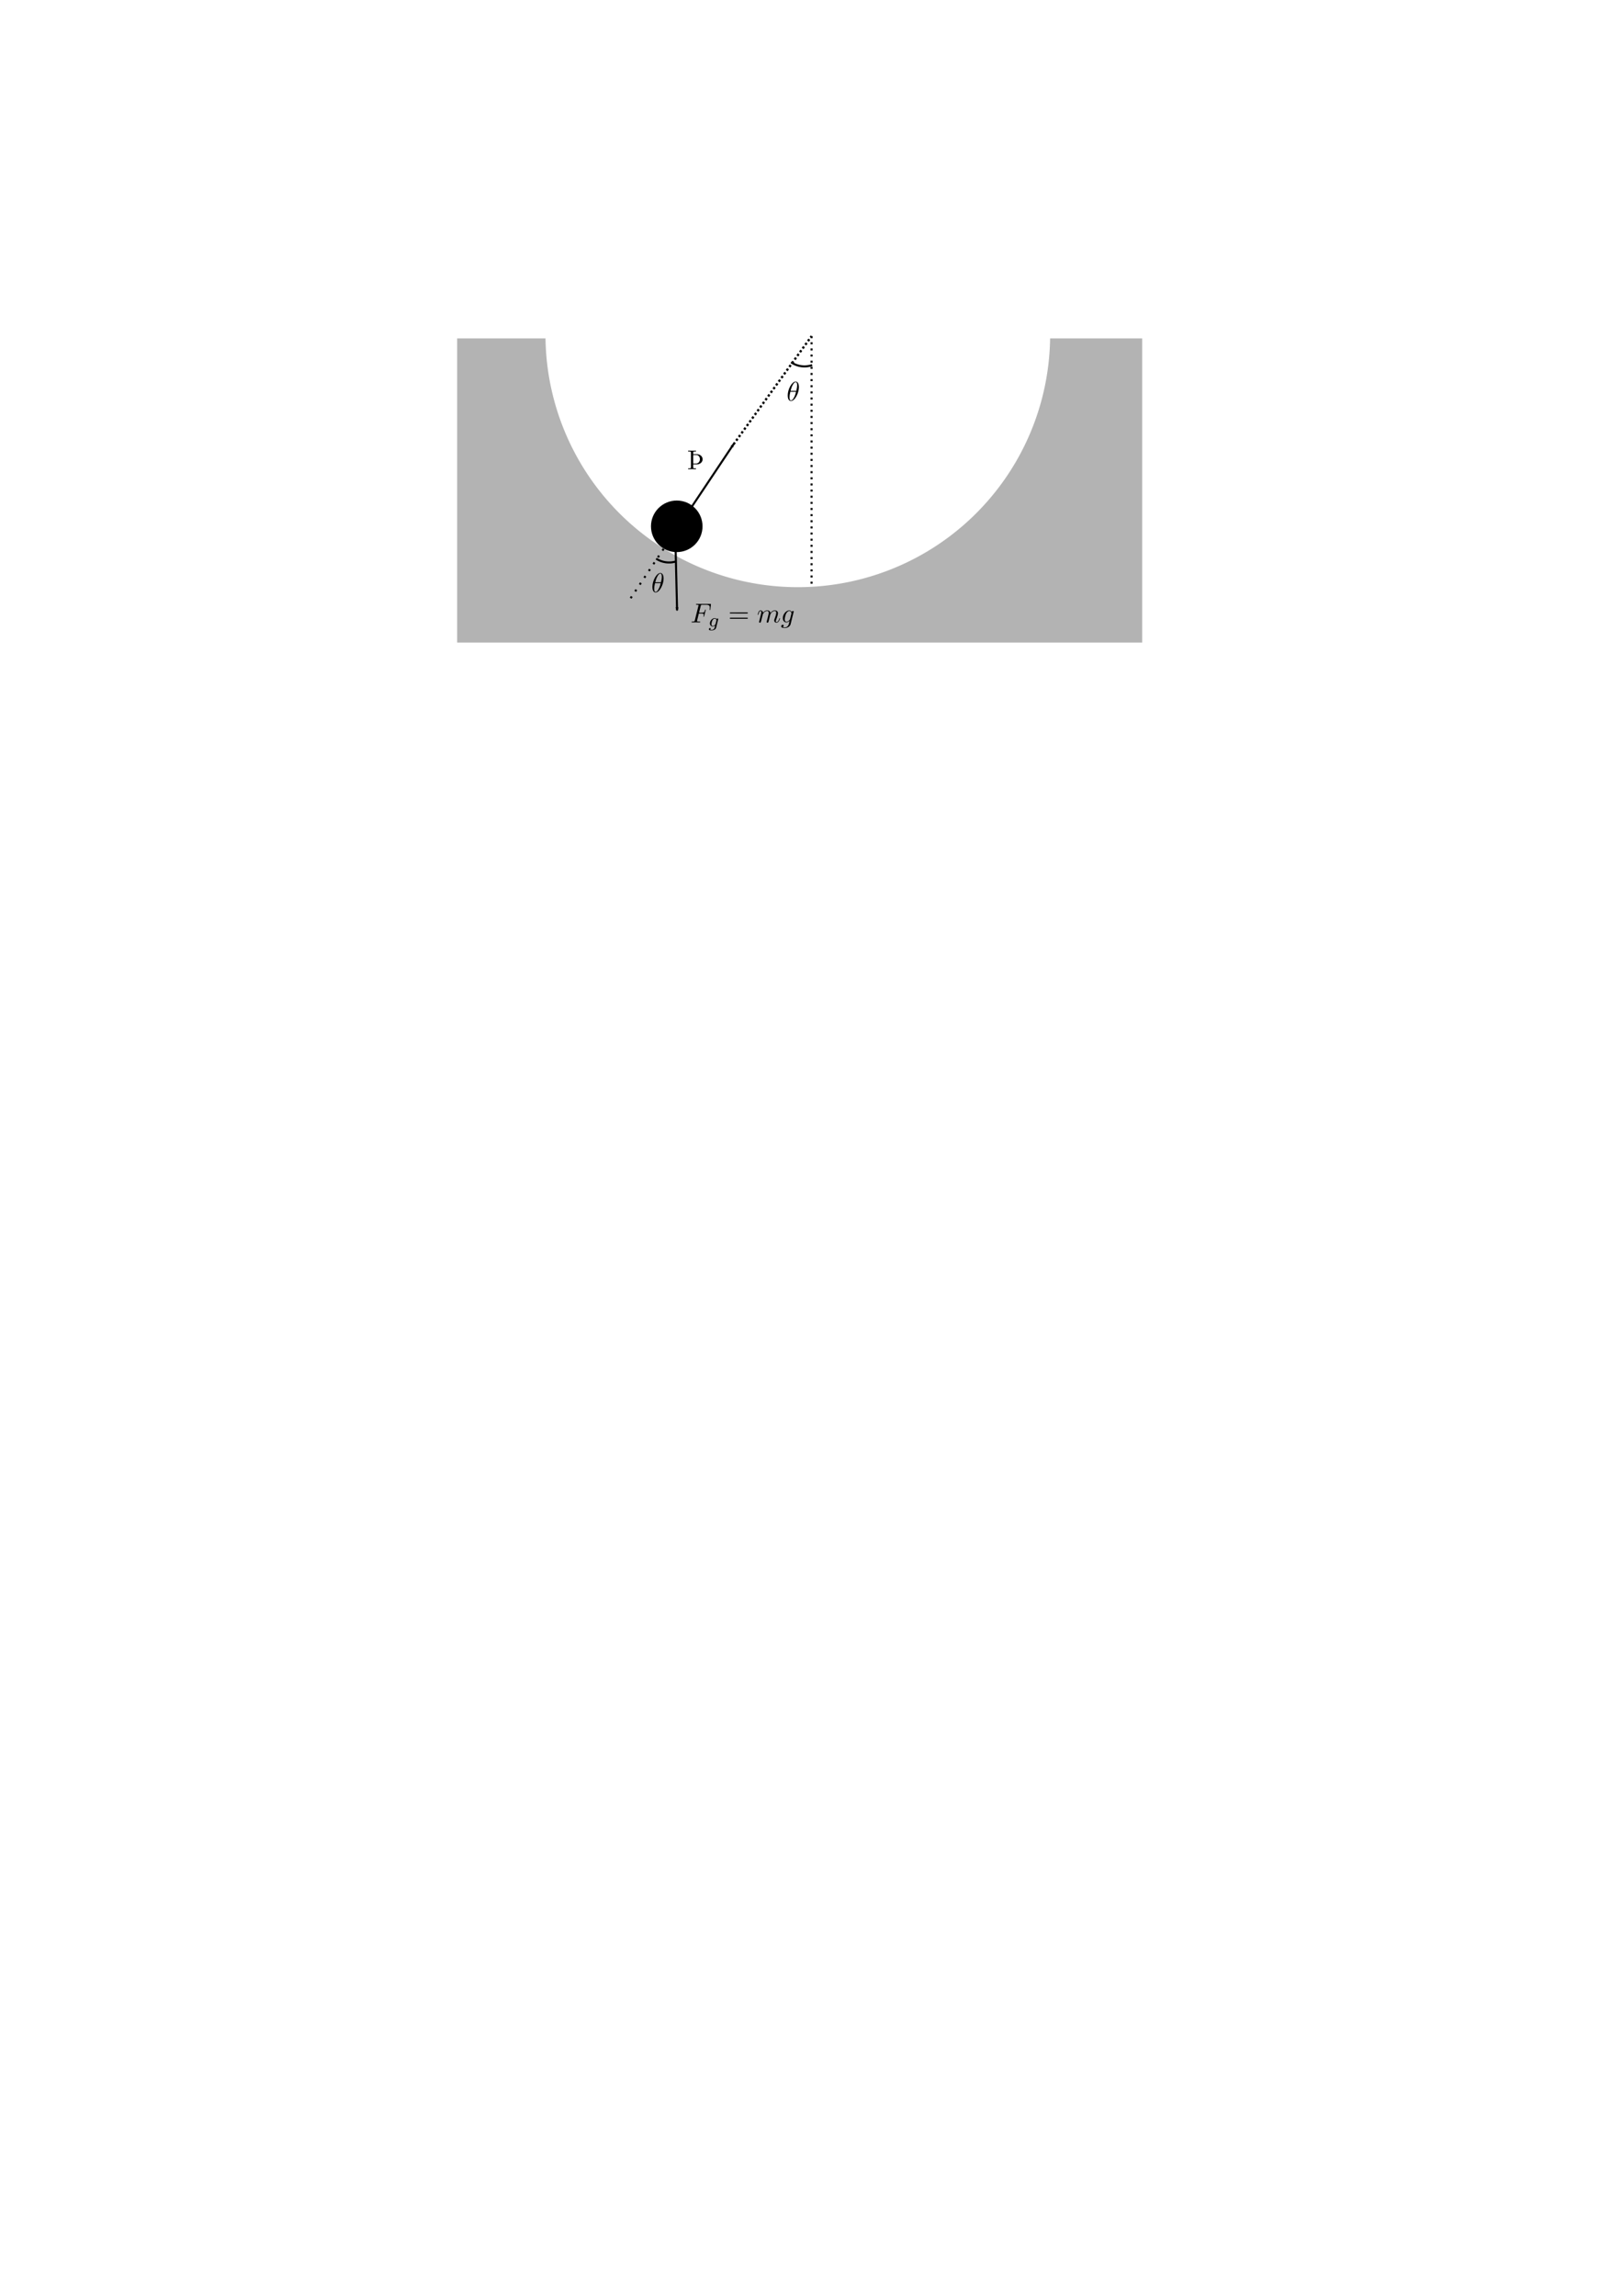<?xml version="1.0" encoding="UTF-8" standalone="no"?>
<svg
   xmlns:ns1="http://www.iki.fi/pav/software/textext/"
   xmlns:dc="http://purl.org/dc/elements/1.1/"
   xmlns:cc="http://creativecommons.org/ns#"
   xmlns:rdf="http://www.w3.org/1999/02/22-rdf-syntax-ns#"
   xmlns:svg="http://www.w3.org/2000/svg"
   xmlns="http://www.w3.org/2000/svg"
   xmlns:sodipodi="http://sodipodi.sourceforge.net/DTD/sodipodi-0.dtd"
   xmlns:inkscape="http://www.inkscape.org/namespaces/inkscape"
   width="210mm"
   height="297mm"
   viewBox="0 0 210 297"
   version="1.1"
   id="svg8"
   inkscape:version="1.0.1 (c497b03c, 2020-09-10)"
   sodipodi:docname="kularenna-sol.svg">
  <defs
     id="defs2">
    <inkscape:path-effect
       effect="spiro"
       id="path-effect1452"
       is_visible="true"
       lpeversion="1" />
    <inkscape:path-effect
       effect="spiro"
       id="path-effect1448"
       is_visible="true"
       lpeversion="1" />
    <inkscape:path-effect
       effect="spiro"
       id="path-effect1410"
       is_visible="true"
       lpeversion="1" />
    <marker
       style="overflow:visible"
       id="Arrow2Mstart"
       refX="0.0"
       refY="0.0"
       orient="auto"
       inkscape:stockid="Arrow2Mstart"
       inkscape:isstock="true">
      <path
         transform="scale(0.6) translate(0,0)"
         d="M 8.719,4.034 L -2.207,0.016 L 8.719,-4.002 C 6.973,-1.63 6.983,1.616 8.719,4.034 z "
         style="fill-rule:evenodd;stroke-width:0.625;stroke-linejoin:round;stroke:#000000;stroke-opacity:1;fill:#000000;fill-opacity:1"
         id="path871" />
    </marker>
    <marker
       style="overflow:visible;"
       id="marker1179"
       refX="0.0"
       refY="0.0"
       orient="auto"
       inkscape:stockid="Arrow2Mend"
       inkscape:isstock="true">
      <path
         transform="scale(0.6) rotate(180) translate(0,0)"
         d="M 8.719,4.034 L -2.207,0.016 L 8.719,-4.002 C 6.973,-1.63 6.983,1.616 8.719,4.034 z "
         style="fill-rule:evenodd;stroke-width:0.625;stroke-linejoin:round;stroke:#000000;stroke-opacity:1;fill:#000000;fill-opacity:1"
         id="path1177" />
    </marker>
    <marker
       style="overflow:visible;"
       id="Arrow2Mend"
       refX="0.0"
       refY="0.0"
       orient="auto"
       inkscape:stockid="Arrow2Mend"
       inkscape:isstock="true"
       inkscape:collect="always">
      <path
         transform="scale(0.6) rotate(180) translate(0,0)"
         d="M 8.719,4.034 L -2.207,0.016 L 8.719,-4.002 C 6.973,-1.63 6.983,1.616 8.719,4.034 z "
         style="fill-rule:evenodd;stroke-width:0.625;stroke-linejoin:round;stroke:#000000;stroke-opacity:1;fill:#000000;fill-opacity:1"
         id="path874" />
    </marker>
    <marker
       style="overflow:visible;"
       id="Arrow2Lend"
       refX="0.0"
       refY="0.0"
       orient="auto"
       inkscape:stockid="Arrow2Lend"
       inkscape:isstock="true">
      <path
         transform="scale(1.1) rotate(180) translate(1,0)"
         d="M 8.719,4.034 L -2.207,0.016 L 8.719,-4.002 C 6.973,-1.63 6.983,1.616 8.719,4.034 z "
         style="fill-rule:evenodd;stroke-width:0.625;stroke-linejoin:round;stroke:#000000;stroke-opacity:1;fill:#000000;fill-opacity:1"
         id="path868" />
    </marker>
    <inkscape:path-effect
       effect="spiro"
       id="path-effect3009"
       is_visible="true"
       lpeversion="1" />
    <inkscape:path-effect
       effect="spiro"
       id="path-effect2416"
       is_visible="true"
       lpeversion="1" />
    <inkscape:path-effect
       effect="spiro"
       id="path-effect2412"
       is_visible="true"
       lpeversion="1" />
    <inkscape:path-effect
       effect="spiro"
       id="path-effect2393"
       is_visible="true"
       lpeversion="1" />
    <g
       id="id-682fba68-892c-4dd3-82ca-a5cb65993ee9-9">
      <symbol
         overflow="visible"
         id="id-b4d7ebb4-180d-4970-b13c-b4320844c6ec-7">
        <path
           style="stroke:none;stroke-width:0"
           d=""
           id="id-aba09566-585b-4df7-8188-eb9a68254b16-0" />
      </symbol>
      <symbol
         overflow="visible"
         id="id-f702c0d7-c6f2-4be8-a898-e2ee01998c02-3">
        <path
           style="stroke:none;stroke-width:0"
           d="m 4.531,-4.984 c 0,-0.656 -0.172,-2.047 -1.188,-2.047 -1.391,0 -2.922,2.812 -2.922,5.094 0,0.938 0.281,2.047 1.188,2.047 1.406,0 2.922,-2.859 2.922,-5.094 z M 3.562,-3.625 H 1.469 C 1.641,-4.25 1.844,-5.047 2.25,-5.766 2.516,-6.25 2.875,-6.812 3.328,-6.812 c 0.484,0 0.547,0.641 0.547,1.203 0,0.5 -0.078,1 -0.312,1.984 z M 3.469,-3.297 C 3.359,-2.844 3.156,-2 2.766,-1.281 c -0.344,0.688 -0.719,1.172 -1.156,1.172 -0.328,0 -0.531,-0.297 -0.531,-1.219 0,-0.422 0.062,-1 0.312,-1.969 z m 0,0"
           id="id-03f273ce-248f-47a4-b91b-4aeb01e9ed3b-9" />
      </symbol>
    </g>
  </defs>
  <sodipodi:namedview
     id="base"
     pagecolor="#ffffff"
     bordercolor="#666666"
     borderopacity="1.0"
     inkscape:pageopacity="0.0"
     inkscape:pageshadow="2"
     inkscape:zoom="1.5829228"
     inkscape:cx="383.46031"
     inkscape:cy="241.67759"
     inkscape:document-units="mm"
     inkscape:current-layer="layer1"
     inkscape:document-rotation="0"
     showgrid="false"
     inkscape:window-width="1252"
     inkscape:window-height="855"
     inkscape:window-x="62"
     inkscape:window-y="23"
     inkscape:window-maximized="0" />
  <g
     inkscape:label="Layer 1"
     inkscape:groupmode="layer"
     id="layer1">
    <path
       id="rect852"
       style="fill:#b3b3b3;stroke-width:0.47;stroke-linejoin:round"
       d="M 223.213 165.201 L 223.213 313.688 L 557.686 313.688 L 557.686 165.201 L 512.73 165.201 A 123.202 123.202 0 0 1 451.143 270.137 A 123.202 123.202 0 0 1 327.941 270.137 A 123.202 123.202 0 0 1 266.354 165.201 L 223.213 165.201 z "
       transform="scale(0.265)" />
    <circle
       style="fill:#000000;stroke:none;stroke-width:0.15;stroke-linejoin:round;stroke-opacity:1"
       id="path919"
       cx="87.565"
       cy="68.088"
       r="3.335" />
    <path
       style="fill:none;stroke:#000000;stroke-width:0.265;stroke-linecap:butt;stroke-linejoin:miter;stroke-miterlimit:4;stroke-dasharray:none;stroke-opacity:1;marker-end:url(#Arrow2Mend)"
       d="m 89.146,66.098 5.764,-8.627"
       id="path2391"
       inkscape:path-effect="#path-effect2393"
       inkscape:original-d="m 89.1463,66.09805 c 5.507078,-7.626879 0.257236,-0.999175 5.763749,-8.626533"
       sodipodi:nodetypes="cc" />
    <path
       style="fill:none;stroke:#000000;stroke-width:0.265px;stroke-linecap:butt;stroke-linejoin:miter;stroke-opacity:1;marker-start:url(#Arrow2Mstart)"
       d="M 87.607,78.954 87.364,68.759"
       id="path2391-2"
       inkscape:path-effect="#path-effect2412"
       inkscape:original-d="M 87.606719,78.953822 C 87.732372,69.653116 87.23873,78.059196 87.363636,68.758541"
       sodipodi:nodetypes="cc" />
    <path
       style="fill:none;stroke:#000000;stroke-width:0.265;stroke-linecap:butt;stroke-linejoin:miter;stroke-miterlimit:4;stroke-dasharray:0.265, 0.794;stroke-dashoffset:0;stroke-opacity:1"
       d="m 81.6,77.385 5.764,-8.627"
       id="path2391-9"
       inkscape:path-effect="#path-effect3009"
       inkscape:original-d="m 81.599887,77.385074 c 5.507078,-7.62688 0.257236,-0.999175 5.763749,-8.626533"
       sodipodi:nodetypes="cc" />
    <g
       transform="matrix(0.353,0,0,0.353,89.038,58.295)"
       ns1:version="1.2.0"
       ns1:texconverter="pdflatex"
       ns1:pdfconverter="inkscape"
       ns1:text="$$Þ$$"
       ns1:preamble="/Users/mbh/Library/Application Support/org.inkscape.Inkscape/config/inkscape/extensions/textext/default_packages.tex"
       ns1:scale="1.0"
       ns1:alignment="middle center"
       ns1:inkscapeversion="1.0.1"
       ns1:jacobian_sqrt="0.352778"
       id="g1286">
      <defs
         id="id-219a1555-406f-46ce-b7b2-342a8f059e8e">
        <g
           id="id-a71caa43-0dfe-44bc-8ba4-a72c63e40866">
          <symbol
             overflow="visible"
             id="id-88bc2b16-737c-4daa-a53c-7b29da722c65">
            <path
               style="stroke:none;stroke-width:0"
               d=""
               id="id-385f373e-16fd-4751-b85f-dc981a343fff" />
          </symbol>
          <symbol
             overflow="visible"
             id="id-b72b140d-576b-4a95-936d-a7da26f18ac5">
            <path
               style="stroke:none;stroke-width:0"
               d="m 5.672,-3.641 c 0,-0.844 -0.703,-1.875 -2.172,-1.875 H 2.219 v -0.5 c 0,-0.281 0,-0.422 0.312,-0.453 C 2.719,-6.5 2.984,-6.5 3.234,-6.5 v -0.312 l -1.438,0.031 -1.438,-0.031 V -6.5 c 0.281,0 0.531,0 0.75,0.031 0.281,0.047 0.281,0.219 0.281,0.453 v 5.219 C 1.391,-0.516 1.375,-0.375 1.062,-0.344 0.875,-0.312 0.625,-0.312 0.359,-0.312 V 0 L 1.797,-0.031 3.234,0 v -0.312 c -0.281,0 -0.531,0 -0.734,-0.031 C 2.219,-0.391 2.219,-0.562 2.219,-0.797 V -1.781 h 1.375 c 1.219,0 2.078,-0.891 2.078,-1.859 z m -1,-0.016 c 0,0.703 -0.438,1.578 -1.406,1.578 H 2.219 v -3.125 H 3.312 c 0.234,0 0.641,0 1,0.453 0.328,0.422 0.359,0.906 0.359,1.094 z m 0,0"
               id="id-f60d4749-9402-49f0-99a5-ff2dd8099bf5" />
          </symbol>
        </g>
      </defs>
      <g
         id="id-9ce570c1-d43d-4203-8717-6c3224971a02"
         transform="translate(-302.87,-139.907)">
        <g
           style="fill:#000000;fill-opacity:1"
           id="id-ded5136b-2f3a-4e21-af09-baecb0f39e6a">
          <g
             transform="translate(302.511,146.72)"
             id="g1282">
            <path
               style="stroke:none;stroke-width:0"
               d="m 5.672,-3.641 c 0,-0.844 -0.703,-1.875 -2.172,-1.875 H 2.219 v -0.5 c 0,-0.281 0,-0.422 0.312,-0.453 C 2.719,-6.5 2.984,-6.5 3.234,-6.5 v -0.312 l -1.438,0.031 -1.438,-0.031 V -6.5 c 0.281,0 0.531,0 0.75,0.031 0.281,0.047 0.281,0.219 0.281,0.453 v 5.219 C 1.391,-0.516 1.375,-0.375 1.062,-0.344 0.875,-0.312 0.625,-0.312 0.359,-0.312 V 0 L 1.797,-0.031 3.234,0 v -0.312 c -0.281,0 -0.531,0 -0.734,-0.031 C 2.219,-0.391 2.219,-0.562 2.219,-0.797 V -1.781 h 1.375 c 1.219,0 2.078,-0.891 2.078,-1.859 z m -1,-0.016 c 0,0.703 -0.438,1.578 -1.406,1.578 H 2.219 v -3.125 H 3.312 c 0.234,0 0.641,0 1,0.453 0.328,0.422 0.359,0.906 0.359,1.094 z m 0,0"
               id="id-e27be7a0-77a9-4895-b1d1-25936bd5141b" />
          </g>
        </g>
      </g>
    </g>
    <g
       transform="matrix(0.353,0,0,0.353,89.486,78.125)"
       ns1:version="1.2.0"
       ns1:texconverter="pdflatex"
       ns1:pdfconverter="inkscape"
       ns1:text="$$F_g = mg$$"
       ns1:preamble="/Users/mbh/Library/Application Support/org.inkscape.Inkscape/config/inkscape/extensions/textext/default_packages.tex"
       ns1:scale="1.0"
       ns1:alignment="middle center"
       ns1:inkscapeversion="1.0.1"
       ns1:jacobian_sqrt="0.352778"
       id="g1370">
      <defs
         id="id-6d151b2e-a83c-4388-8dbb-509e93b324b2">
        <g
           id="id-eae2598b-c81b-4f7f-920f-dec665ed5cd4">
          <symbol
             overflow="visible"
             id="id-ef2c8f9b-95e1-4454-b7d0-754dd29960d8">
            <path
               style="stroke:none;stroke-width:0"
               d=""
               id="id-7d6ff092-e5e2-4131-87d5-380f161795ea" />
          </symbol>
          <symbol
             overflow="visible"
             id="id-d23257f6-b9e9-4461-9cfa-7d29efc21dd7">
            <path
               style="stroke:none;stroke-width:0"
               d="M 7.25,-4.781 7.453,-6.516 C 7.484,-6.781 7.438,-6.781 7.188,-6.781 H 2.297 c -0.188,0 -0.297,0 -0.297,0.203 0,0.109 0.094,0.109 0.281,0.109 0.375,0 0.656,0 0.656,0.172 0,0.047 0,0.062 -0.062,0.25 L 1.562,-0.781 c -0.094,0.391 -0.109,0.469 -0.906,0.469 -0.172,0 -0.281,0 -0.281,0.188 C 0.375,0 0.5,0 0.531,0 L 1.844,-0.031 3.328,0 c 0.094,0 0.203,0 0.203,-0.188 0,-0.078 -0.047,-0.109 -0.047,-0.109 C 3.453,-0.312 3.422,-0.312 3.203,-0.312 c -0.219,0 -0.266,0 -0.516,-0.016 -0.297,-0.031 -0.328,-0.078 -0.328,-0.203 0,0 0,-0.078 0.047,-0.219 l 0.609,-2.484 h 0.969 c 0.75,0 0.828,0.156 0.828,0.438 0,0.078 0,0.188 -0.062,0.5 C 4.719,-2.25 4.719,-2.188 4.719,-2.188 c 0,0.078 0.062,0.109 0.109,0.109 0.109,0 0.109,-0.031 0.156,-0.203 L 5.531,-4.453 c 0.031,-0.109 0.031,-0.125 0.031,-0.156 0,0 -0.016,-0.109 -0.125,-0.109 -0.094,0 -0.109,0.047 -0.141,0.219 C 5.078,-3.734 4.859,-3.547 4,-3.547 H 3.094 l 0.641,-2.531 C 3.828,-6.438 3.844,-6.469 4.281,-6.469 h 1.312 c 1.219,0 1.453,0.328 1.453,1.094 0,0.234 0,0.266 -0.031,0.547 C 7,-4.703 7,-4.688 7,-4.656 c 0,0.047 0.031,0.125 0.125,0.125 0.109,0 0.109,-0.062 0.125,-0.25 z m 0,0"
               id="id-bbcda6a7-4704-4b44-a8ce-3dda4a020231" />
          </symbol>
          <symbol
             overflow="visible"
             id="id-98f6fa30-8747-426a-896f-295912fa1565">
            <path
               style="stroke:none;stroke-width:0"
               d="m 8.453,-1.422 c 0,-0.109 -0.094,-0.109 -0.125,-0.109 -0.094,0 -0.094,0.031 -0.141,0.188 -0.156,0.531 -0.469,1.234 -1.016,1.234 -0.172,0 -0.25,-0.094 -0.25,-0.328 0,-0.25 0.094,-0.484 0.188,-0.703 0.188,-0.531 0.609,-1.625 0.609,-2.203 0,-0.641 -0.406,-1.062 -1.156,-1.062 -0.734,0 -1.25,0.438 -1.625,0.969 0,-0.125 -0.031,-0.469 -0.312,-0.703 -0.25,-0.219 -0.562,-0.266 -0.812,-0.266 -0.906,0 -1.391,0.641 -1.562,0.875 -0.047,-0.578 -0.469,-0.875 -0.922,-0.875 -0.453,0 -0.641,0.391 -0.734,0.562 -0.172,0.359 -0.297,0.938 -0.297,0.969 0,0.109 0.109,0.109 0.109,0.109 0.109,0 0.109,-0.016 0.172,-0.234 0.172,-0.703 0.375,-1.188 0.734,-1.188 0.156,0 0.297,0.078 0.297,0.453 0,0.219 -0.031,0.328 -0.156,0.844 L 0.875,-0.594 c -0.031,0.156 -0.094,0.391 -0.094,0.438 0,0.172 0.141,0.266 0.297,0.266 0.125,0 0.297,-0.078 0.375,-0.281 0,-0.016 0.125,-0.484 0.188,-0.734 l 0.219,-0.891 C 1.906,-2.031 1.969,-2.25 2.031,-2.469 l 0.125,-0.5 c 0.141,-0.312 0.672,-1.219 1.625,-1.219 0.453,0 0.531,0.375 0.531,0.703 0,0.25 -0.062,0.531 -0.141,0.828 L 3.891,-1.5 C 3.781,-1.141 3.781,-1.078 3.688,-0.75 c -0.031,0.203 -0.125,0.547 -0.125,0.594 0,0.172 0.141,0.266 0.281,0.266 0.312,0 0.375,-0.25 0.453,-0.562 l 0.594,-2.406 c 0.031,-0.125 0.562,-1.328 1.656,-1.328 0.422,0 0.531,0.344 0.531,0.703 0,0.562 -0.422,1.703 -0.625,2.234 -0.078,0.234 -0.125,0.344 -0.125,0.547 0,0.469 0.344,0.812 0.812,0.812 0.938,0 1.312,-1.453 1.312,-1.531 z m 0,0"
               id="id-7a8996d6-aedf-47ec-a92e-6df40447507c" />
          </symbol>
          <symbol
             overflow="visible"
             id="id-66c481aa-11fb-4913-9baa-409bca844310">
            <path
               style="stroke:none;stroke-width:0"
               d="m 3.594,0.672 1.094,-4.438 C 4.703,-3.812 4.719,-3.875 4.719,-3.938 c 0,-0.172 -0.109,-0.266 -0.281,-0.266 -0.094,0 -0.375,0.062 -0.406,0.422 -0.188,-0.359 -0.531,-0.625 -0.938,-0.625 -1.125,0 -2.359,1.391 -2.359,2.828 0,0.984 0.594,1.578 1.312,1.578 0.594,0 1.062,-0.469 1.156,-0.578 L 3.219,-0.562 2.891,0.75 C 2.844,0.844 2.516,1.828 1.453,1.828 1.266,1.828 0.938,1.812 0.656,1.719 0.953,1.641 1.062,1.375 1.062,1.203 c 0,-0.156 -0.109,-0.344 -0.375,-0.344 -0.219,0 -0.531,0.172 -0.531,0.578 0,0.406 0.359,0.609 1.312,0.609 1.25,0 1.969,-0.781 2.125,-1.375 z M 3.875,-3.188 3.406,-1.281 C 3.344,-1.016 3.109,-0.766 2.891,-0.578 2.688,-0.406 2.375,-0.219 2.078,-0.219 c -0.5,0 -0.641,-0.516 -0.641,-0.922 0,-0.469 0.281,-1.656 0.562,-2.156 C 2.266,-3.781 2.688,-4.188 3.109,-4.188 c 0.656,0 0.797,0.812 0.797,0.859 0,0.047 -0.016,0.109 -0.031,0.141 z m 0,0"
               id="id-616f0f74-a744-4668-b39e-1c690e884cea" />
          </symbol>
          <symbol
             overflow="visible"
             id="id-e53d2e04-a8bc-4b5b-8a7a-4b476bf27fef">
            <path
               style="stroke:none;stroke-width:0"
               d=""
               id="id-effd1be0-c163-4f82-8dd5-c3e97337c161" />
          </symbol>
          <symbol
             overflow="visible"
             id="id-67a1718f-2f85-4f92-ade1-c73f079498e9">
            <path
               style="stroke:none;stroke-width:0"
               d="m 2.953,0.469 0.75,-3.047 c 0.031,-0.094 0.031,-0.141 0.031,-0.141 0,-0.156 -0.125,-0.219 -0.234,-0.219 -0.156,0 -0.297,0.125 -0.328,0.266 -0.109,-0.188 -0.344,-0.406 -0.719,-0.406 -0.859,0 -1.781,0.938 -1.781,1.938 C 0.672,-0.422 1.156,0 1.734,0 2.062,0 2.359,-0.156 2.609,-0.375 2.5,0.062 2.562,-0.188 2.453,0.25 2.375,0.547 2.328,0.734 2.062,0.969 c -0.312,0.25 -0.609,0.25 -0.781,0.25 -0.312,0 -0.406,-0.016 -0.531,-0.047 0.172,-0.078 0.219,-0.25 0.219,-0.344 0,-0.172 -0.125,-0.25 -0.266,-0.25 C 0.5,0.578 0.297,0.734 0.297,1 c 0,0.422 0.609,0.422 1,0.422 1.094,0 1.547,-0.562 1.656,-0.953 z M 2.75,-0.922 c -0.031,0.094 -0.031,0.109 -0.156,0.25 C 2.359,-0.375 2.016,-0.188 1.75,-0.188 c -0.344,0 -0.516,-0.312 -0.516,-0.672 0,-0.297 0.188,-1.078 0.375,-1.391 0.281,-0.484 0.609,-0.625 0.844,-0.625 0.5,0 0.625,0.516 0.625,0.594 0,0 0,0.016 -0.016,0.094 z m 0,0"
               id="id-59cb5ccb-a9a2-4c70-b80b-c66379dc999b" />
          </symbol>
          <symbol
             overflow="visible"
             id="id-6d486619-336f-41f1-831f-5ff547a109fb">
            <path
               style="stroke:none;stroke-width:0"
               d=""
               id="id-855e5b44-6348-4615-ae03-a9b0da154794" />
          </symbol>
          <symbol
             overflow="visible"
             id="id-ba6d58fb-0a3e-4d89-8066-5e8c7a6adbd2">
            <path
               style="stroke:none;stroke-width:0"
               d="M 7.188,-3.453 C 7.188,-3.656 7,-3.656 6.859,-3.656 h -5.969 c -0.141,0 -0.328,0 -0.328,0.203 0,0.188 0.188,0.188 0.328,0.188 H 6.844 c 0.156,0 0.344,0 0.344,-0.188 z m 0,1.922 c 0,-0.188 -0.188,-0.188 -0.344,-0.188 H 0.891 c -0.141,0 -0.328,0 -0.328,0.188 0,0.203 0.188,0.203 0.328,0.203 h 5.969 c 0.141,0 0.328,0 0.328,-0.203 z m 0,0"
               id="id-1f01b0d6-2722-429c-b2d4-7335c05e4f3a" />
          </symbol>
        </g>
      </defs>
      <g
         id="id-1f13f8ba-b066-441b-affe-7ec399c9d685"
         transform="translate(-286.908,-139.939)">
        <g
           style="fill:#000000;fill-opacity:1"
           id="id-bd20d5b7-5036-493c-8e29-17a530bb9b4f">
          <g
             transform="translate(286.533,146.72)"
             id="g1351">
            <path
               style="stroke:none;stroke-width:0"
               d="M 7.25,-4.781 7.453,-6.516 C 7.484,-6.781 7.438,-6.781 7.188,-6.781 H 2.297 c -0.188,0 -0.297,0 -0.297,0.203 0,0.109 0.094,0.109 0.281,0.109 0.375,0 0.656,0 0.656,0.172 0,0.047 0,0.062 -0.062,0.25 L 1.562,-0.781 c -0.094,0.391 -0.109,0.469 -0.906,0.469 -0.172,0 -0.281,0 -0.281,0.188 C 0.375,0 0.5,0 0.531,0 L 1.844,-0.031 3.328,0 c 0.094,0 0.203,0 0.203,-0.188 0,-0.078 -0.047,-0.109 -0.047,-0.109 C 3.453,-0.312 3.422,-0.312 3.203,-0.312 c -0.219,0 -0.266,0 -0.516,-0.016 -0.297,-0.031 -0.328,-0.078 -0.328,-0.203 0,0 0,-0.078 0.047,-0.219 l 0.609,-2.484 h 0.969 c 0.75,0 0.828,0.156 0.828,0.438 0,0.078 0,0.188 -0.062,0.5 C 4.719,-2.25 4.719,-2.188 4.719,-2.188 c 0,0.078 0.062,0.109 0.109,0.109 0.109,0 0.109,-0.031 0.156,-0.203 L 5.531,-4.453 c 0.031,-0.109 0.031,-0.125 0.031,-0.156 0,0 -0.016,-0.109 -0.125,-0.109 -0.094,0 -0.109,0.047 -0.141,0.219 C 5.078,-3.734 4.859,-3.547 4,-3.547 H 3.094 l 0.641,-2.531 C 3.828,-6.438 3.844,-6.469 4.281,-6.469 h 1.312 c 1.219,0 1.453,0.328 1.453,1.094 0,0.234 0,0.266 -0.031,0.547 C 7,-4.703 7,-4.688 7,-4.656 c 0,0.047 0.031,0.125 0.125,0.125 0.109,0 0.109,-0.062 0.125,-0.25 z m 0,0"
               id="id-10ebd7e6-c037-4dd2-a8d8-5ade6642df7f" />
          </g>
        </g>
        <g
           style="fill:#000000;fill-opacity:1"
           id="id-1a878c69-b3eb-4552-8b69-80e132e0d487">
          <g
             transform="translate(292.94,148.214)"
             id="g1355">
            <path
               style="stroke:none;stroke-width:0"
               d="m 2.953,0.469 0.75,-3.047 c 0.031,-0.094 0.031,-0.141 0.031,-0.141 0,-0.156 -0.125,-0.219 -0.234,-0.219 -0.156,0 -0.297,0.125 -0.328,0.266 -0.109,-0.188 -0.344,-0.406 -0.719,-0.406 -0.859,0 -1.781,0.938 -1.781,1.938 C 0.672,-0.422 1.156,0 1.734,0 2.062,0 2.359,-0.156 2.609,-0.375 2.5,0.062 2.562,-0.188 2.453,0.25 2.375,0.547 2.328,0.734 2.062,0.969 c -0.312,0.25 -0.609,0.25 -0.781,0.25 -0.312,0 -0.406,-0.016 -0.531,-0.047 0.172,-0.078 0.219,-0.25 0.219,-0.344 0,-0.172 -0.125,-0.25 -0.266,-0.25 C 0.5,0.578 0.297,0.734 0.297,1 c 0,0.422 0.609,0.422 1,0.422 1.094,0 1.547,-0.562 1.656,-0.953 z M 2.75,-0.922 c -0.031,0.094 -0.031,0.109 -0.156,0.25 C 2.359,-0.375 2.016,-0.188 1.75,-0.188 c -0.344,0 -0.516,-0.312 -0.516,-0.672 0,-0.297 0.188,-1.078 0.375,-1.391 0.281,-0.484 0.609,-0.625 0.844,-0.625 0.5,0 0.625,0.516 0.625,0.594 0,0 0,0.016 -0.016,0.094 z m 0,0"
               id="id-5fa4f14c-5825-44c1-8469-b61b83f5757f" />
          </g>
        </g>
        <g
           style="fill:#000000;fill-opacity:1"
           id="id-e1f409e8-b488-4eb2-99e8-d0e9a1d3f643">
          <g
             transform="translate(300.342,146.72)"
             id="g1359">
            <path
               style="stroke:none;stroke-width:0"
               d="M 7.188,-3.453 C 7.188,-3.656 7,-3.656 6.859,-3.656 h -5.969 c -0.141,0 -0.328,0 -0.328,0.203 0,0.188 0.188,0.188 0.328,0.188 H 6.844 c 0.156,0 0.344,0 0.344,-0.188 z m 0,1.922 c 0,-0.188 -0.188,-0.188 -0.344,-0.188 H 0.891 c -0.141,0 -0.328,0 -0.328,0.188 0,0.203 0.188,0.203 0.328,0.203 h 5.969 c 0.141,0 0.328,0 0.328,-0.203 z m 0,0"
               id="id-1b18e24b-8864-4b7d-8188-88948f9ef14e" />
          </g>
        </g>
        <g
           style="fill:#000000;fill-opacity:1"
           id="id-0e015ab9-e610-4cd3-96fb-21cd25730a84">
          <g
             transform="translate(310.858,146.72)"
             id="g1363">
            <path
               style="stroke:none;stroke-width:0"
               d="m 8.453,-1.422 c 0,-0.109 -0.094,-0.109 -0.125,-0.109 -0.094,0 -0.094,0.031 -0.141,0.188 -0.156,0.531 -0.469,1.234 -1.016,1.234 -0.172,0 -0.25,-0.094 -0.25,-0.328 0,-0.25 0.094,-0.484 0.188,-0.703 0.188,-0.531 0.609,-1.625 0.609,-2.203 0,-0.641 -0.406,-1.062 -1.156,-1.062 -0.734,0 -1.25,0.438 -1.625,0.969 0,-0.125 -0.031,-0.469 -0.312,-0.703 -0.25,-0.219 -0.562,-0.266 -0.812,-0.266 -0.906,0 -1.391,0.641 -1.562,0.875 -0.047,-0.578 -0.469,-0.875 -0.922,-0.875 -0.453,0 -0.641,0.391 -0.734,0.562 -0.172,0.359 -0.297,0.938 -0.297,0.969 0,0.109 0.109,0.109 0.109,0.109 0.109,0 0.109,-0.016 0.172,-0.234 0.172,-0.703 0.375,-1.188 0.734,-1.188 0.156,0 0.297,0.078 0.297,0.453 0,0.219 -0.031,0.328 -0.156,0.844 L 0.875,-0.594 c -0.031,0.156 -0.094,0.391 -0.094,0.438 0,0.172 0.141,0.266 0.297,0.266 0.125,0 0.297,-0.078 0.375,-0.281 0,-0.016 0.125,-0.484 0.188,-0.734 l 0.219,-0.891 C 1.906,-2.031 1.969,-2.25 2.031,-2.469 l 0.125,-0.5 c 0.141,-0.312 0.672,-1.219 1.625,-1.219 0.453,0 0.531,0.375 0.531,0.703 0,0.25 -0.062,0.531 -0.141,0.828 L 3.891,-1.5 C 3.781,-1.141 3.781,-1.078 3.688,-0.75 c -0.031,0.203 -0.125,0.547 -0.125,0.594 0,0.172 0.141,0.266 0.281,0.266 0.312,0 0.375,-0.25 0.453,-0.562 l 0.594,-2.406 c 0.031,-0.125 0.562,-1.328 1.656,-1.328 0.422,0 0.531,0.344 0.531,0.703 0,0.562 -0.422,1.703 -0.625,2.234 -0.078,0.234 -0.125,0.344 -0.125,0.547 0,0.469 0.344,0.812 0.812,0.812 0.938,0 1.312,-1.453 1.312,-1.531 z m 0,0"
               id="id-91f0f1dc-bfe5-49cf-8823-b6217748c347" />
          </g>
          <g
             transform="translate(319.605,146.72)"
             id="g1366">
            <path
               style="stroke:none;stroke-width:0"
               d="m 3.594,0.672 1.094,-4.438 C 4.703,-3.812 4.719,-3.875 4.719,-3.938 c 0,-0.172 -0.109,-0.266 -0.281,-0.266 -0.094,0 -0.375,0.062 -0.406,0.422 -0.188,-0.359 -0.531,-0.625 -0.938,-0.625 -1.125,0 -2.359,1.391 -2.359,2.828 0,0.984 0.594,1.578 1.312,1.578 0.594,0 1.062,-0.469 1.156,-0.578 L 3.219,-0.562 2.891,0.75 C 2.844,0.844 2.516,1.828 1.453,1.828 1.266,1.828 0.938,1.812 0.656,1.719 0.953,1.641 1.062,1.375 1.062,1.203 c 0,-0.156 -0.109,-0.344 -0.375,-0.344 -0.219,0 -0.531,0.172 -0.531,0.578 0,0.406 0.359,0.609 1.312,0.609 1.25,0 1.969,-0.781 2.125,-1.375 z M 3.875,-3.188 3.406,-1.281 C 3.344,-1.016 3.109,-0.766 2.891,-0.578 2.688,-0.406 2.375,-0.219 2.078,-0.219 c -0.5,0 -0.641,-0.516 -0.641,-0.922 0,-0.469 0.281,-1.656 0.562,-2.156 C 2.266,-3.781 2.688,-4.188 3.109,-4.188 c 0.656,0 0.797,0.812 0.797,0.859 0,0.047 -0.016,0.109 -0.031,0.141 z m 0,0"
               id="id-7b5e9da9-b8fe-4801-8a71-e7b44a54101c" />
          </g>
        </g>
      </g>
    </g>
    <path
       style="fill:none;stroke:#000000;stroke-width:0.294;stroke-linecap:butt;stroke-linejoin:miter;stroke-miterlimit:4;stroke-dasharray:0.294, 0.294;stroke-dashoffset:0;stroke-opacity:1"
       d="M 94.915,57.481 105.008,43.483"
       id="path1446"
       inkscape:path-effect="#path-effect1448"
       inkscape:original-d="m 94.9147,57.481146 c 3.364909,-4.665744 6.72949,-9.331747 10.09374,-13.998014" />
    <path
       style="fill:none;stroke:#000000;stroke-width:0.265;stroke-linecap:butt;stroke-linejoin:miter;stroke-opacity:1;stroke-miterlimit:4;stroke-dasharray:0.265,0.529;stroke-dashoffset:0"
       d="M 105.008,43.483 V 75.933"
       id="path1450"
       inkscape:path-effect="#path-effect1452"
       inkscape:original-d="m 105.00844,43.483133 c 2.6e-4,10.81688 2.6e-4,21.633497 0,32.449849" />
    <path
       style="fill:none;stroke:#000000;stroke-width:0.265;stroke-linejoin:round;stroke-miterlimit:4;stroke-dasharray:none;stroke-dashoffset:0"
       id="path1454"
       sodipodi:type="arc"
       sodipodi:cx="112.56348"
       sodipodi:cy="-11.452511"
       sodipodi:rx="3.0502992"
       sodipodi:ry="3.0502992"
       sodipodi:start="0.73293837"
       sodipodi:end="1.6703104"
       sodipodi:open="true"
       sodipodi:arc-type="arc"
       d="m 114.83,-9.412 a 3.05,3.05 0 0 1 -2.57,0.994"
       transform="rotate(28.888)" />
    <g
       transform="matrix(0.353,0,0,0.353,101.923,49.359)"
       ns1:version="1.2.0"
       ns1:texconverter="pdflatex"
       ns1:pdfconverter="inkscape"
       ns1:text="$$\theta$$"
       ns1:preamble="/Users/mbh/Library/Application Support/org.inkscape.Inkscape/config/inkscape/extensions/textext/default_packages.tex"
       ns1:scale="1.0"
       ns1:alignment="middle center"
       ns1:inkscapeversion="1.0.1"
       ns1:jacobian_sqrt="0.352778"
       id="g1539">
      <defs
         id="id-01841e2c-2d4c-4ed8-b5e3-96a7369aa71d">
        <g
           id="id-682fba68-892c-4dd3-82ca-a5cb65993ee9">
          <symbol
             overflow="visible"
             id="id-b4d7ebb4-180d-4970-b13c-b4320844c6ec">
            <path
               style="stroke:none;stroke-width:0"
               d=""
               id="id-aba09566-585b-4df7-8188-eb9a68254b16" />
          </symbol>
          <symbol
             overflow="visible"
             id="id-f702c0d7-c6f2-4be8-a898-e2ee01998c02">
            <path
               style="stroke:none;stroke-width:0"
               d="m 4.531,-4.984 c 0,-0.656 -0.172,-2.047 -1.188,-2.047 -1.391,0 -2.922,2.812 -2.922,5.094 0,0.938 0.281,2.047 1.188,2.047 1.406,0 2.922,-2.859 2.922,-5.094 z M 3.562,-3.625 H 1.469 C 1.641,-4.25 1.844,-5.047 2.25,-5.766 2.516,-6.25 2.875,-6.812 3.328,-6.812 c 0.484,0 0.547,0.641 0.547,1.203 0,0.5 -0.078,1 -0.312,1.984 z M 3.469,-3.297 C 3.359,-2.844 3.156,-2 2.766,-1.281 c -0.344,0.688 -0.719,1.172 -1.156,1.172 -0.328,0 -0.531,-0.297 -0.531,-1.219 0,-0.422 0.062,-1 0.312,-1.969 z m 0,0"
               id="id-03f273ce-248f-47a4-b91b-4aeb01e9ed3b" />
          </symbol>
        </g>
      </defs>
      <g
         id="id-030b73fe-7278-455e-ac71-4c149e3aaccd"
         transform="translate(-303.569,-139.689)">
        <g
           style="fill:#000000;fill-opacity:1"
           id="id-6d66bd9c-f320-4ec8-bd6e-7c27312878c0">
          <g
             transform="translate(303.147,146.72)"
             id="g1535">
            <path
               style="stroke:none;stroke-width:0"
               d="m 4.531,-4.984 c 0,-0.656 -0.172,-2.047 -1.188,-2.047 -1.391,0 -2.922,2.812 -2.922,5.094 0,0.938 0.281,2.047 1.188,2.047 1.406,0 2.922,-2.859 2.922,-5.094 z M 3.562,-3.625 H 1.469 C 1.641,-4.25 1.844,-5.047 2.25,-5.766 2.516,-6.25 2.875,-6.812 3.328,-6.812 c 0.484,0 0.547,0.641 0.547,1.203 0,0.5 -0.078,1 -0.312,1.984 z M 3.469,-3.297 C 3.359,-2.844 3.156,-2 2.766,-1.281 c -0.344,0.688 -0.719,1.172 -1.156,1.172 -0.328,0 -0.531,-0.297 -0.531,-1.219 0,-0.422 0.062,-1 0.312,-1.969 z m 0,0"
               id="id-8ec3d619-82f8-4c50-bd90-e6792c80a5d0" />
          </g>
        </g>
      </g>
    </g>
    <path
       style="fill:none;stroke:#000000;stroke-width:0.265;stroke-linejoin:round;stroke-miterlimit:4;stroke-dasharray:none;stroke-dashoffset:0"
       id="path1454-2"
       sodipodi:type="arc"
       sodipodi:cx="109.47372"
       sodipodi:cy="19.220928"
       sodipodi:rx="3.0502992"
       sodipodi:ry="3.0502992"
       sodipodi:start="0.77243444"
       sodipodi:end="1.6440679"
       sodipodi:open="true"
       sodipodi:arc-type="arc"
       d="m 111.658,21.35 a 3.05,3.05 0 0 1 -2.408,0.913"
       transform="rotate(28.888)" />
    <g
       transform="matrix(0.353,0,0,0.353,84.413,74.125)"
       ns1:version="1.2.0"
       ns1:texconverter="pdflatex"
       ns1:pdfconverter="inkscape"
       ns1:text="$$\theta$$"
       ns1:preamble="/Users/mbh/Library/Application Support/org.inkscape.Inkscape/config/inkscape/extensions/textext/default_packages.tex"
       ns1:scale="1.0"
       ns1:alignment="middle center"
       ns1:inkscapeversion="1.0.1"
       ns1:jacobian_sqrt="0.352778"
       id="g1539-3">
      <defs
         id="id-01841e2c-2d4c-4ed8-b5e3-96a7369aa71d-9">
        <g
           id="g1635">
          <symbol
             overflow="visible"
             id="symbol1629">
            <path
               style="stroke:none;stroke-width:0"
               d=""
               id="path1627" />
          </symbol>
          <symbol
             overflow="visible"
             id="symbol1633">
            <path
               style="stroke:none;stroke-width:0"
               d="m 4.531,-4.984 c 0,-0.656 -0.172,-2.047 -1.188,-2.047 -1.391,0 -2.922,2.812 -2.922,5.094 0,0.938 0.281,2.047 1.188,2.047 1.406,0 2.922,-2.859 2.922,-5.094 z M 3.562,-3.625 H 1.469 C 1.641,-4.25 1.844,-5.047 2.25,-5.766 2.516,-6.25 2.875,-6.812 3.328,-6.812 c 0.484,0 0.547,0.641 0.547,1.203 0,0.5 -0.078,1 -0.312,1.984 z M 3.469,-3.297 C 3.359,-2.844 3.156,-2 2.766,-1.281 c -0.344,0.688 -0.719,1.172 -1.156,1.172 -0.328,0 -0.531,-0.297 -0.531,-1.219 0,-0.422 0.062,-1 0.312,-1.969 z m 0,0"
               id="path1631" />
          </symbol>
        </g>
      </defs>
      <g
         id="id-030b73fe-7278-455e-ac71-4c149e3aaccd-8"
         transform="translate(-303.569,-139.689)">
        <g
           style="fill:#000000;fill-opacity:1"
           id="id-6d66bd9c-f320-4ec8-bd6e-7c27312878c0-6">
          <g
             transform="translate(303.147,146.72)"
             id="g1535-5">
            <path
               style="stroke:none;stroke-width:0"
               d="m 4.531,-4.984 c 0,-0.656 -0.172,-2.047 -1.188,-2.047 -1.391,0 -2.922,2.812 -2.922,5.094 0,0.938 0.281,2.047 1.188,2.047 1.406,0 2.922,-2.859 2.922,-5.094 z M 3.562,-3.625 H 1.469 C 1.641,-4.25 1.844,-5.047 2.25,-5.766 2.516,-6.25 2.875,-6.812 3.328,-6.812 c 0.484,0 0.547,0.641 0.547,1.203 0,0.5 -0.078,1 -0.312,1.984 z M 3.469,-3.297 C 3.359,-2.844 3.156,-2 2.766,-1.281 c -0.344,0.688 -0.719,1.172 -1.156,1.172 -0.328,0 -0.531,-0.297 -0.531,-1.219 0,-0.422 0.062,-1 0.312,-1.969 z m 0,0"
               id="id-8ec3d619-82f8-4c50-bd90-e6792c80a5d0-7" />
          </g>
        </g>
      </g>
    </g>
  </g>
</svg>
